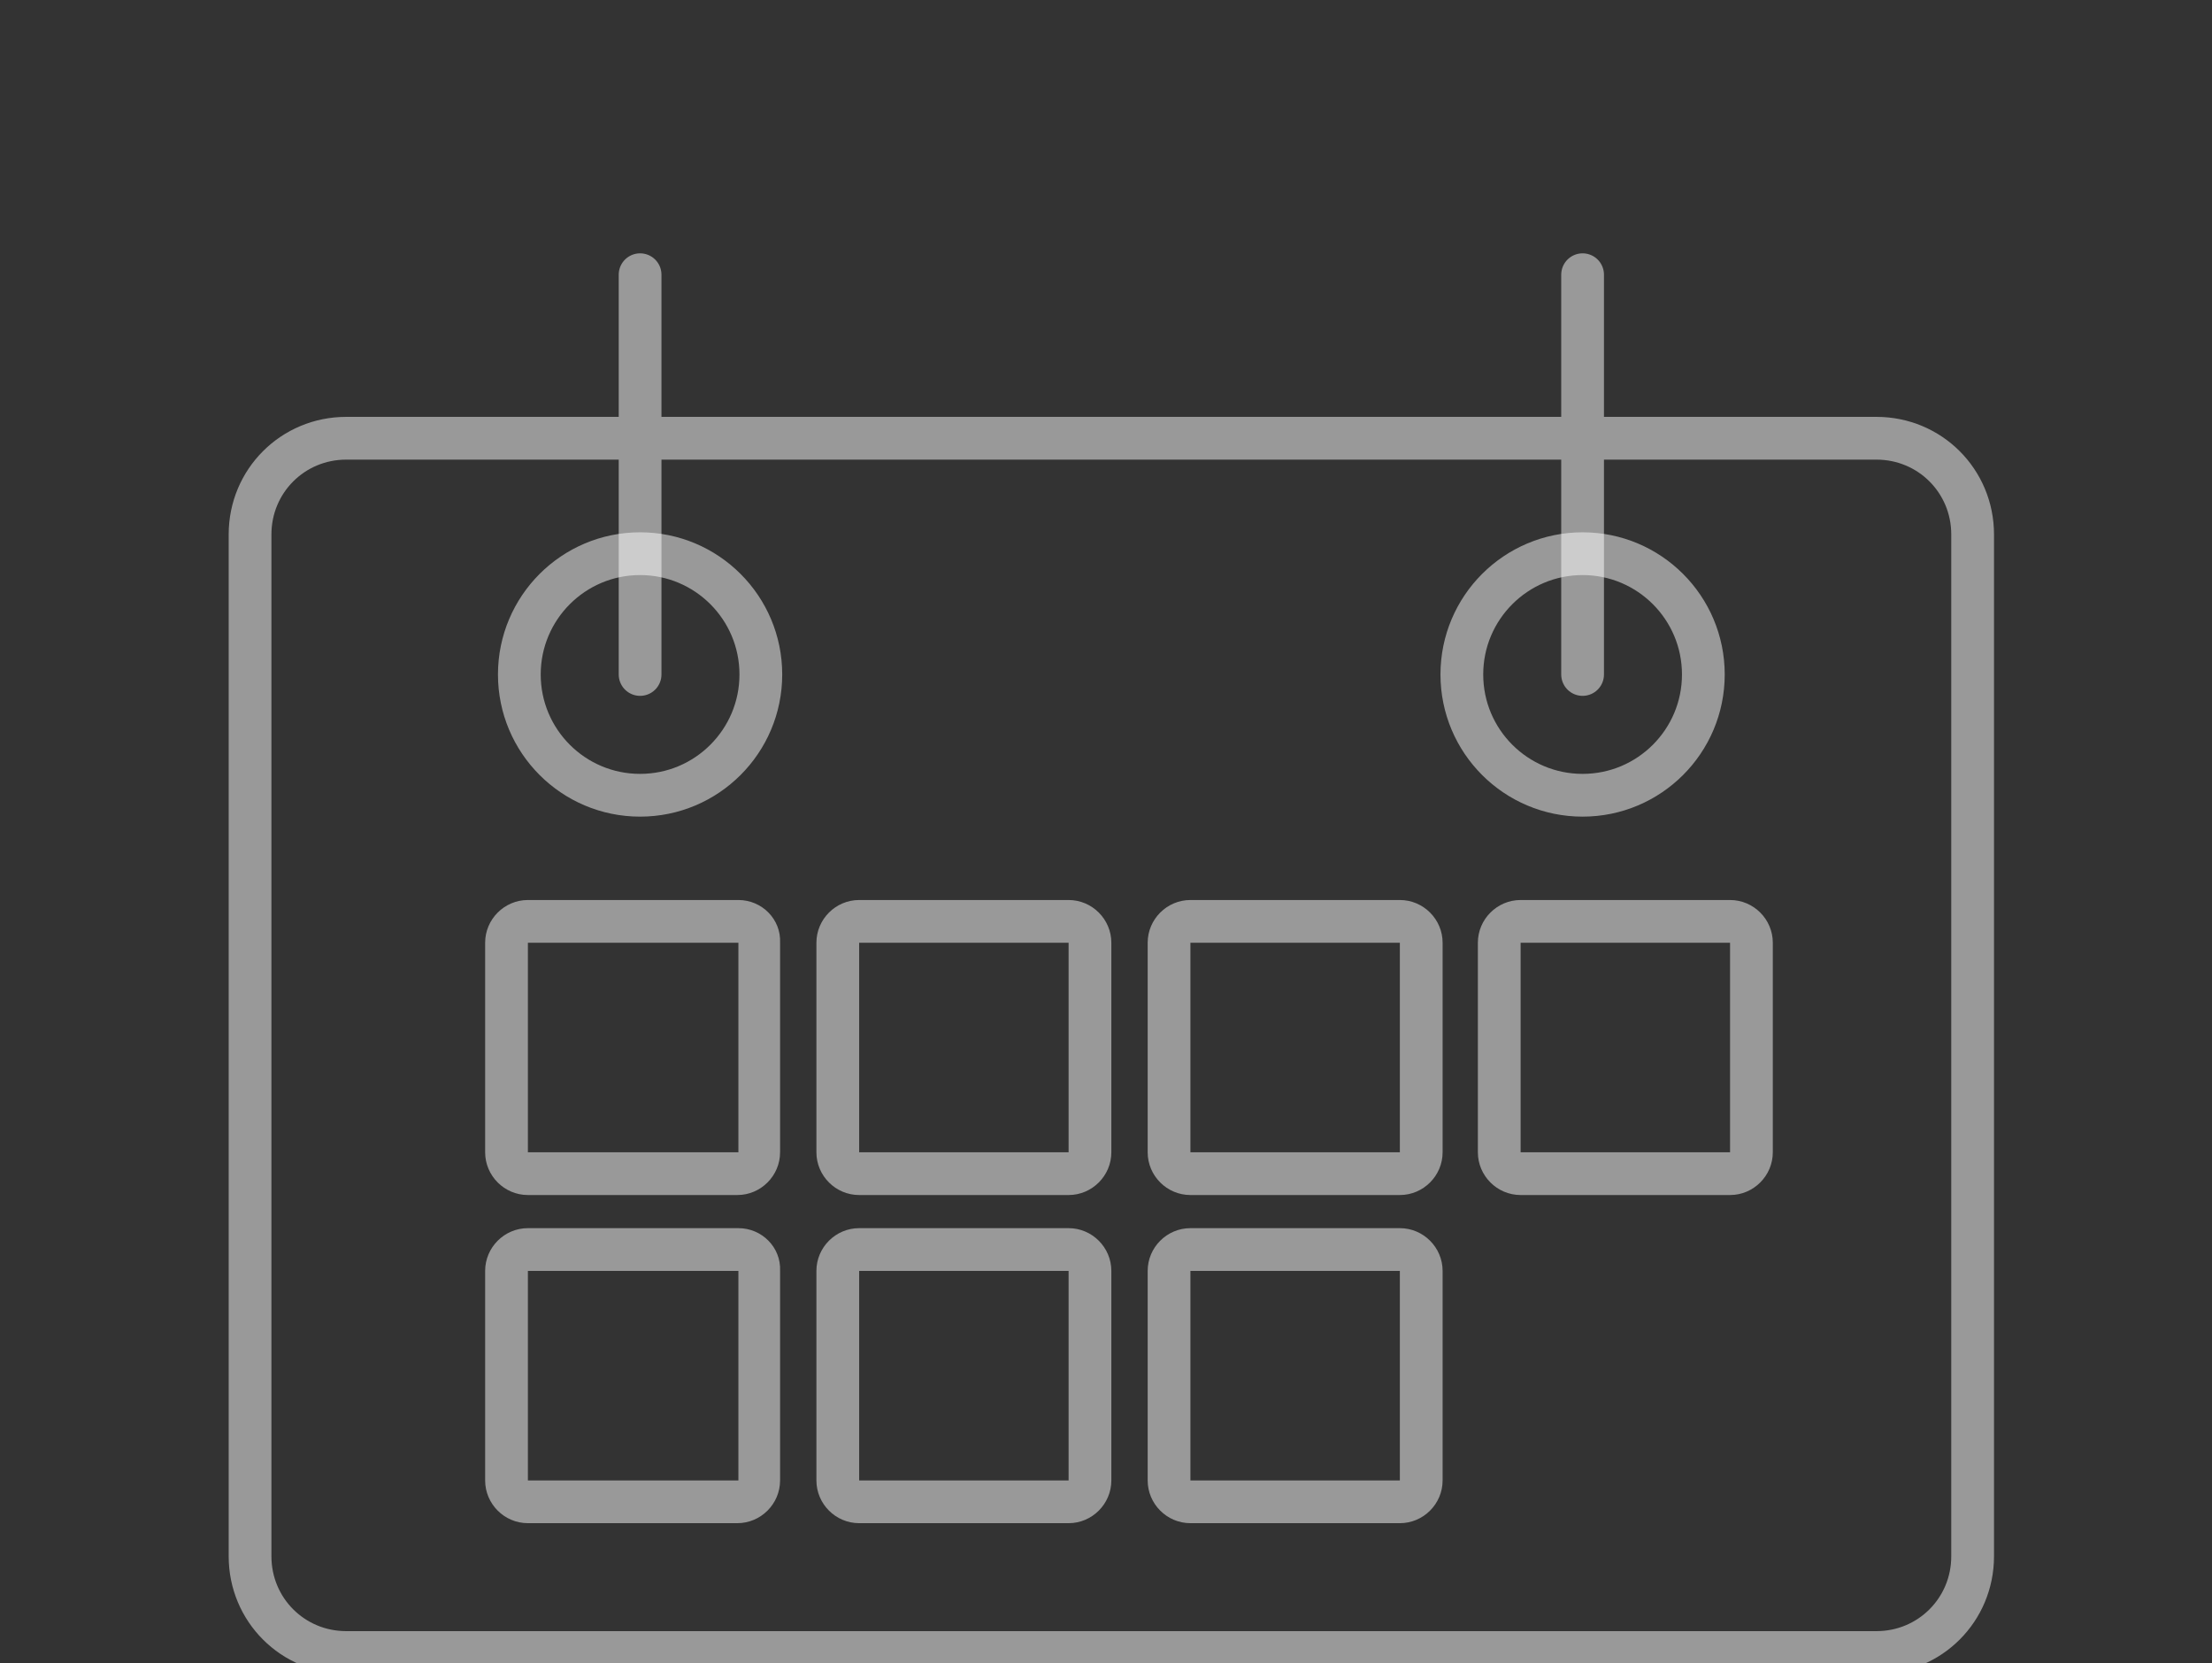 <?xml version="1.0" encoding="utf-8"?>
<!-- Generator: Adobe Illustrator 19.2.0, SVG Export Plug-In . SVG Version: 6.00 Build 0)  -->
<svg version="1.1" id="Layer_1" xmlns="http://www.w3.org/2000/svg" xmlns:xlink="http://www.w3.org/1999/xlink" x="0px" y="0px"
	 viewBox="0 0 207 155.6" style="enable-background:new 0 0 207 155.6;" xml:space="preserve">
<rect x="0" y="0" width="207" height="155.6" fill="#333333" stroke="none"/>
<style type="text/css">
	.st0{opacity:0.5;}
	.st1{fill:none;stroke:#FFFFFF;stroke-width:4;stroke-miterlimit:10;}
	.st2{fill:none;stroke:#FFFFFF;stroke-width:4;stroke-linecap:round;stroke-miterlimit:10;}
	.st3{opacity:0.5;fill:none;stroke:#FFFFFF;stroke-width:4;stroke-miterlimit:10;}
	.st4{fill:#FFFFFF;}
</style>
<g class="st0">
	<path class="st1" d="M175.6,154.6H32.4c-5,0-9-4-9-9V50c0-5,4-9,9-9h143.2c5,0,9,4,9,9v95.6C184.6,150.6,180.6,154.6,175.6,154.6z"
		/>
	<g>
		<line class="st2" x1="59.9" y1="25.7" x2="59.9" y2="63.1"/>
		<line class="st2" x1="148.1" y1="25.7" x2="148.1" y2="63.1"/>
	</g>
</g>
<circle class="st3" cx="59.9" cy="63.1" r="11.3"/>
<circle class="st3" cx="148.1" cy="63.1" r="11.3"/>
<g class="st0">
	<path class="st4" d="M69.1,88.2v19.6H49.4V88.2H69.1 M69.1,84.2H49.4c-2.2,0-4,1.8-4,4v19.6c0,2.2,1.8,4,4,4h19.6c2.2,0,4-1.8,4-4
		V88.2C73.1,86,71.3,84.2,69.1,84.2L69.1,84.2z"/>
</g>
<g class="st0">
	<path class="st4" d="M100,88.2v19.6H80.4V88.2H100 M100,84.2H80.4c-2.2,0-4,1.8-4,4v19.6c0,2.2,1.8,4,4,4H100c2.2,0,4-1.8,4-4V88.2
		C104,86,102.2,84.2,100,84.2L100,84.2z"/>
</g>
<g class="st0">
	<path class="st4" d="M131,88.2v19.6h-19.6V88.2H131 M131,84.2h-19.6c-2.2,0-4,1.8-4,4v19.6c0,2.2,1.8,4,4,4H131c2.2,0,4-1.8,4-4
		V88.2C135,86,133.2,84.2,131,84.2L131,84.2z"/>
</g>
<g class="st0">
	<path class="st4" d="M69.1,118.9v19.6H49.4v-19.6H69.1 M69.1,114.9H49.4c-2.2,0-4,1.8-4,4v19.6c0,2.2,1.8,4,4,4h19.6
		c2.2,0,4-1.8,4-4v-19.6C73.1,116.7,71.3,114.9,69.1,114.9L69.1,114.9z"/>
</g>
<g class="st0">
	<path class="st4" d="M100,118.9v19.6H80.4v-19.6H100 M100,114.9H80.4c-2.2,0-4,1.8-4,4v19.6c0,2.2,1.8,4,4,4H100c2.2,0,4-1.8,4-4
		v-19.6C104,116.7,102.2,114.9,100,114.9L100,114.9z"/>
</g>
<g class="st0">
	<path class="st4" d="M131,118.9v19.6h-19.6v-19.6H131 M131,114.9h-19.6c-2.2,0-4,1.8-4,4v19.6c0,2.2,1.8,4,4,4H131c2.2,0,4-1.8,4-4
		v-19.6C135,116.7,133.2,114.9,131,114.9L131,114.9z"/>
</g>
<g class="st0">
	<path class="st4" d="M161.9,88.2v19.6h-19.6V88.2H161.9 M161.9,84.2h-19.6c-2.2,0-4,1.8-4,4v19.6c0,2.2,1.8,4,4,4h19.6
		c2.2,0,4-1.8,4-4V88.2C165.9,86,164.1,84.2,161.9,84.2L161.9,84.2z"/>
</g>
</svg>
